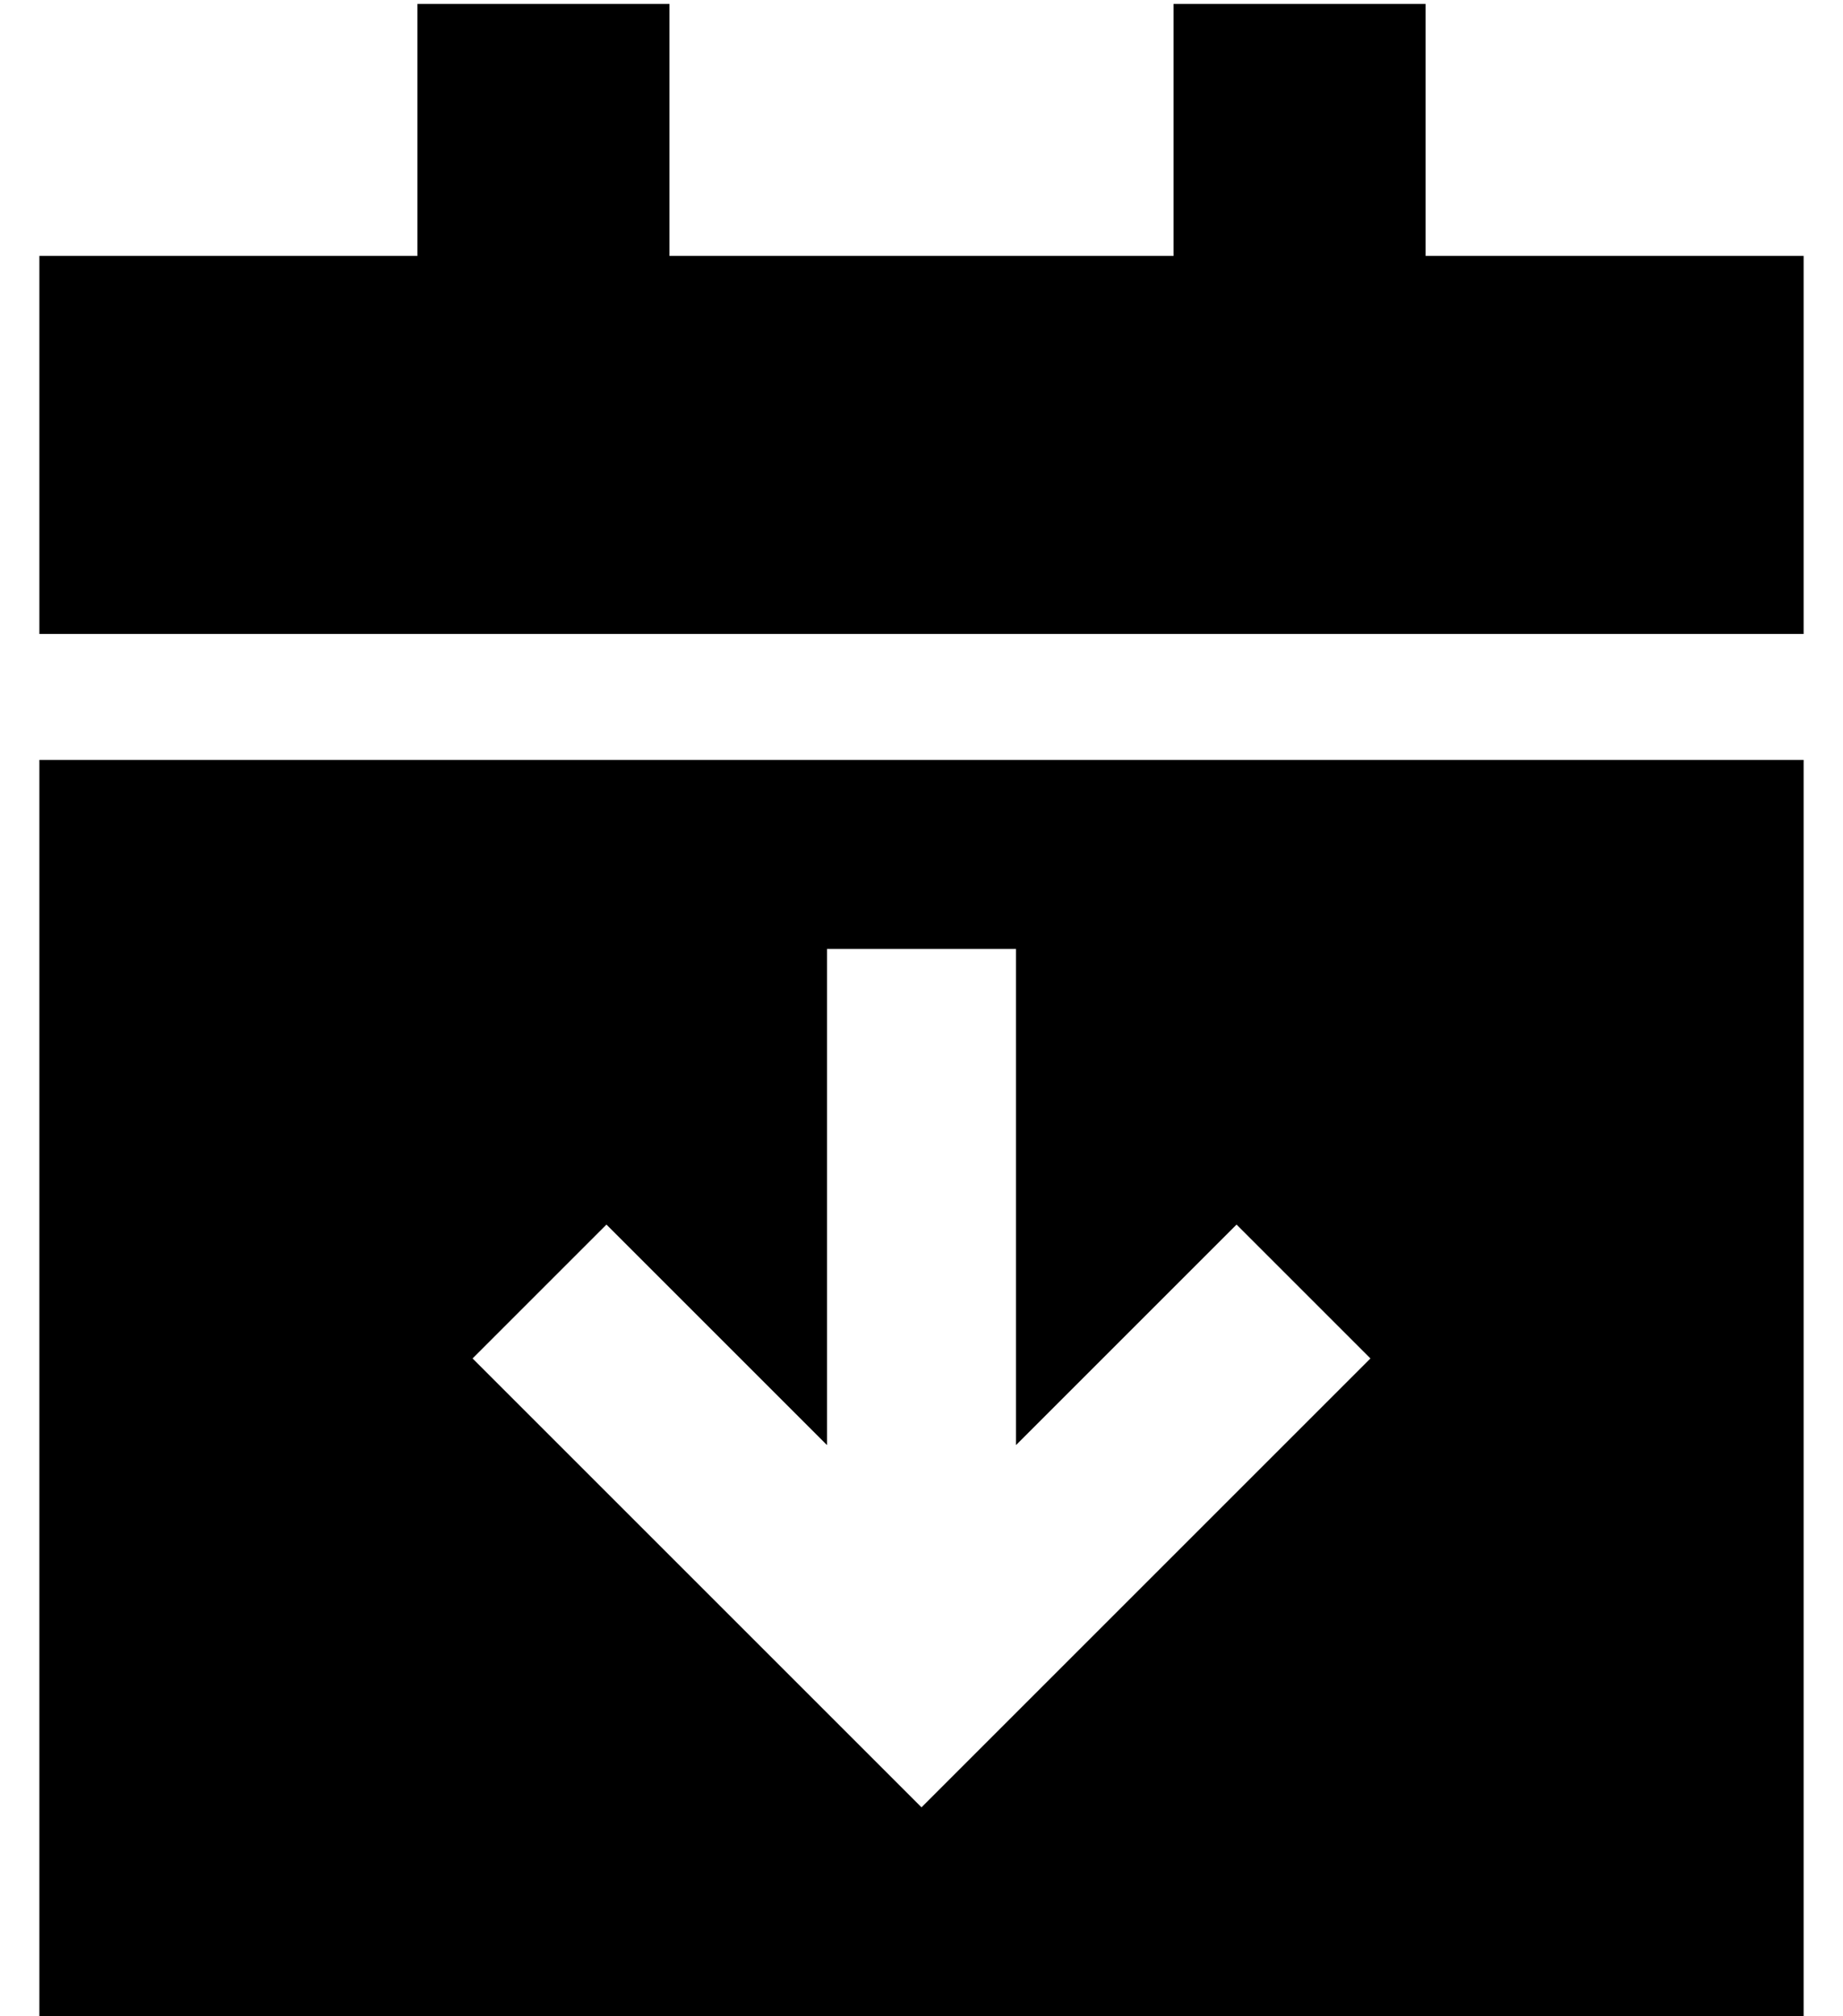 <?xml version="1.0" standalone="no"?>
<!DOCTYPE svg PUBLIC "-//W3C//DTD SVG 1.1//EN" "http://www.w3.org/Graphics/SVG/1.1/DTD/svg11.dtd" >
<svg xmlns="http://www.w3.org/2000/svg" xmlns:xlink="http://www.w3.org/1999/xlink" version="1.1" viewBox="-10 -40 468 512">
   <path fill="currentColor"
d="M160 -39v64v-64v64h128v0v-64v0h64v0v64v0h96v0v96v0h-448v0v-96v0h96v0v-64v0h64v0zM0 153h448h-448h448v320v0h-448v0v-320v0zM248 225v-24v24v-24h-48v0v24v0v102v0l-39 -39v0l-17 -17v0l-34 34v0l17 17v0l80 80v0l17 17v0l17 -17v0l80 -80v0l17 -17v0l-34 -34v0
l-17 17v0l-39 39v0v-102v0z" />
</svg>
